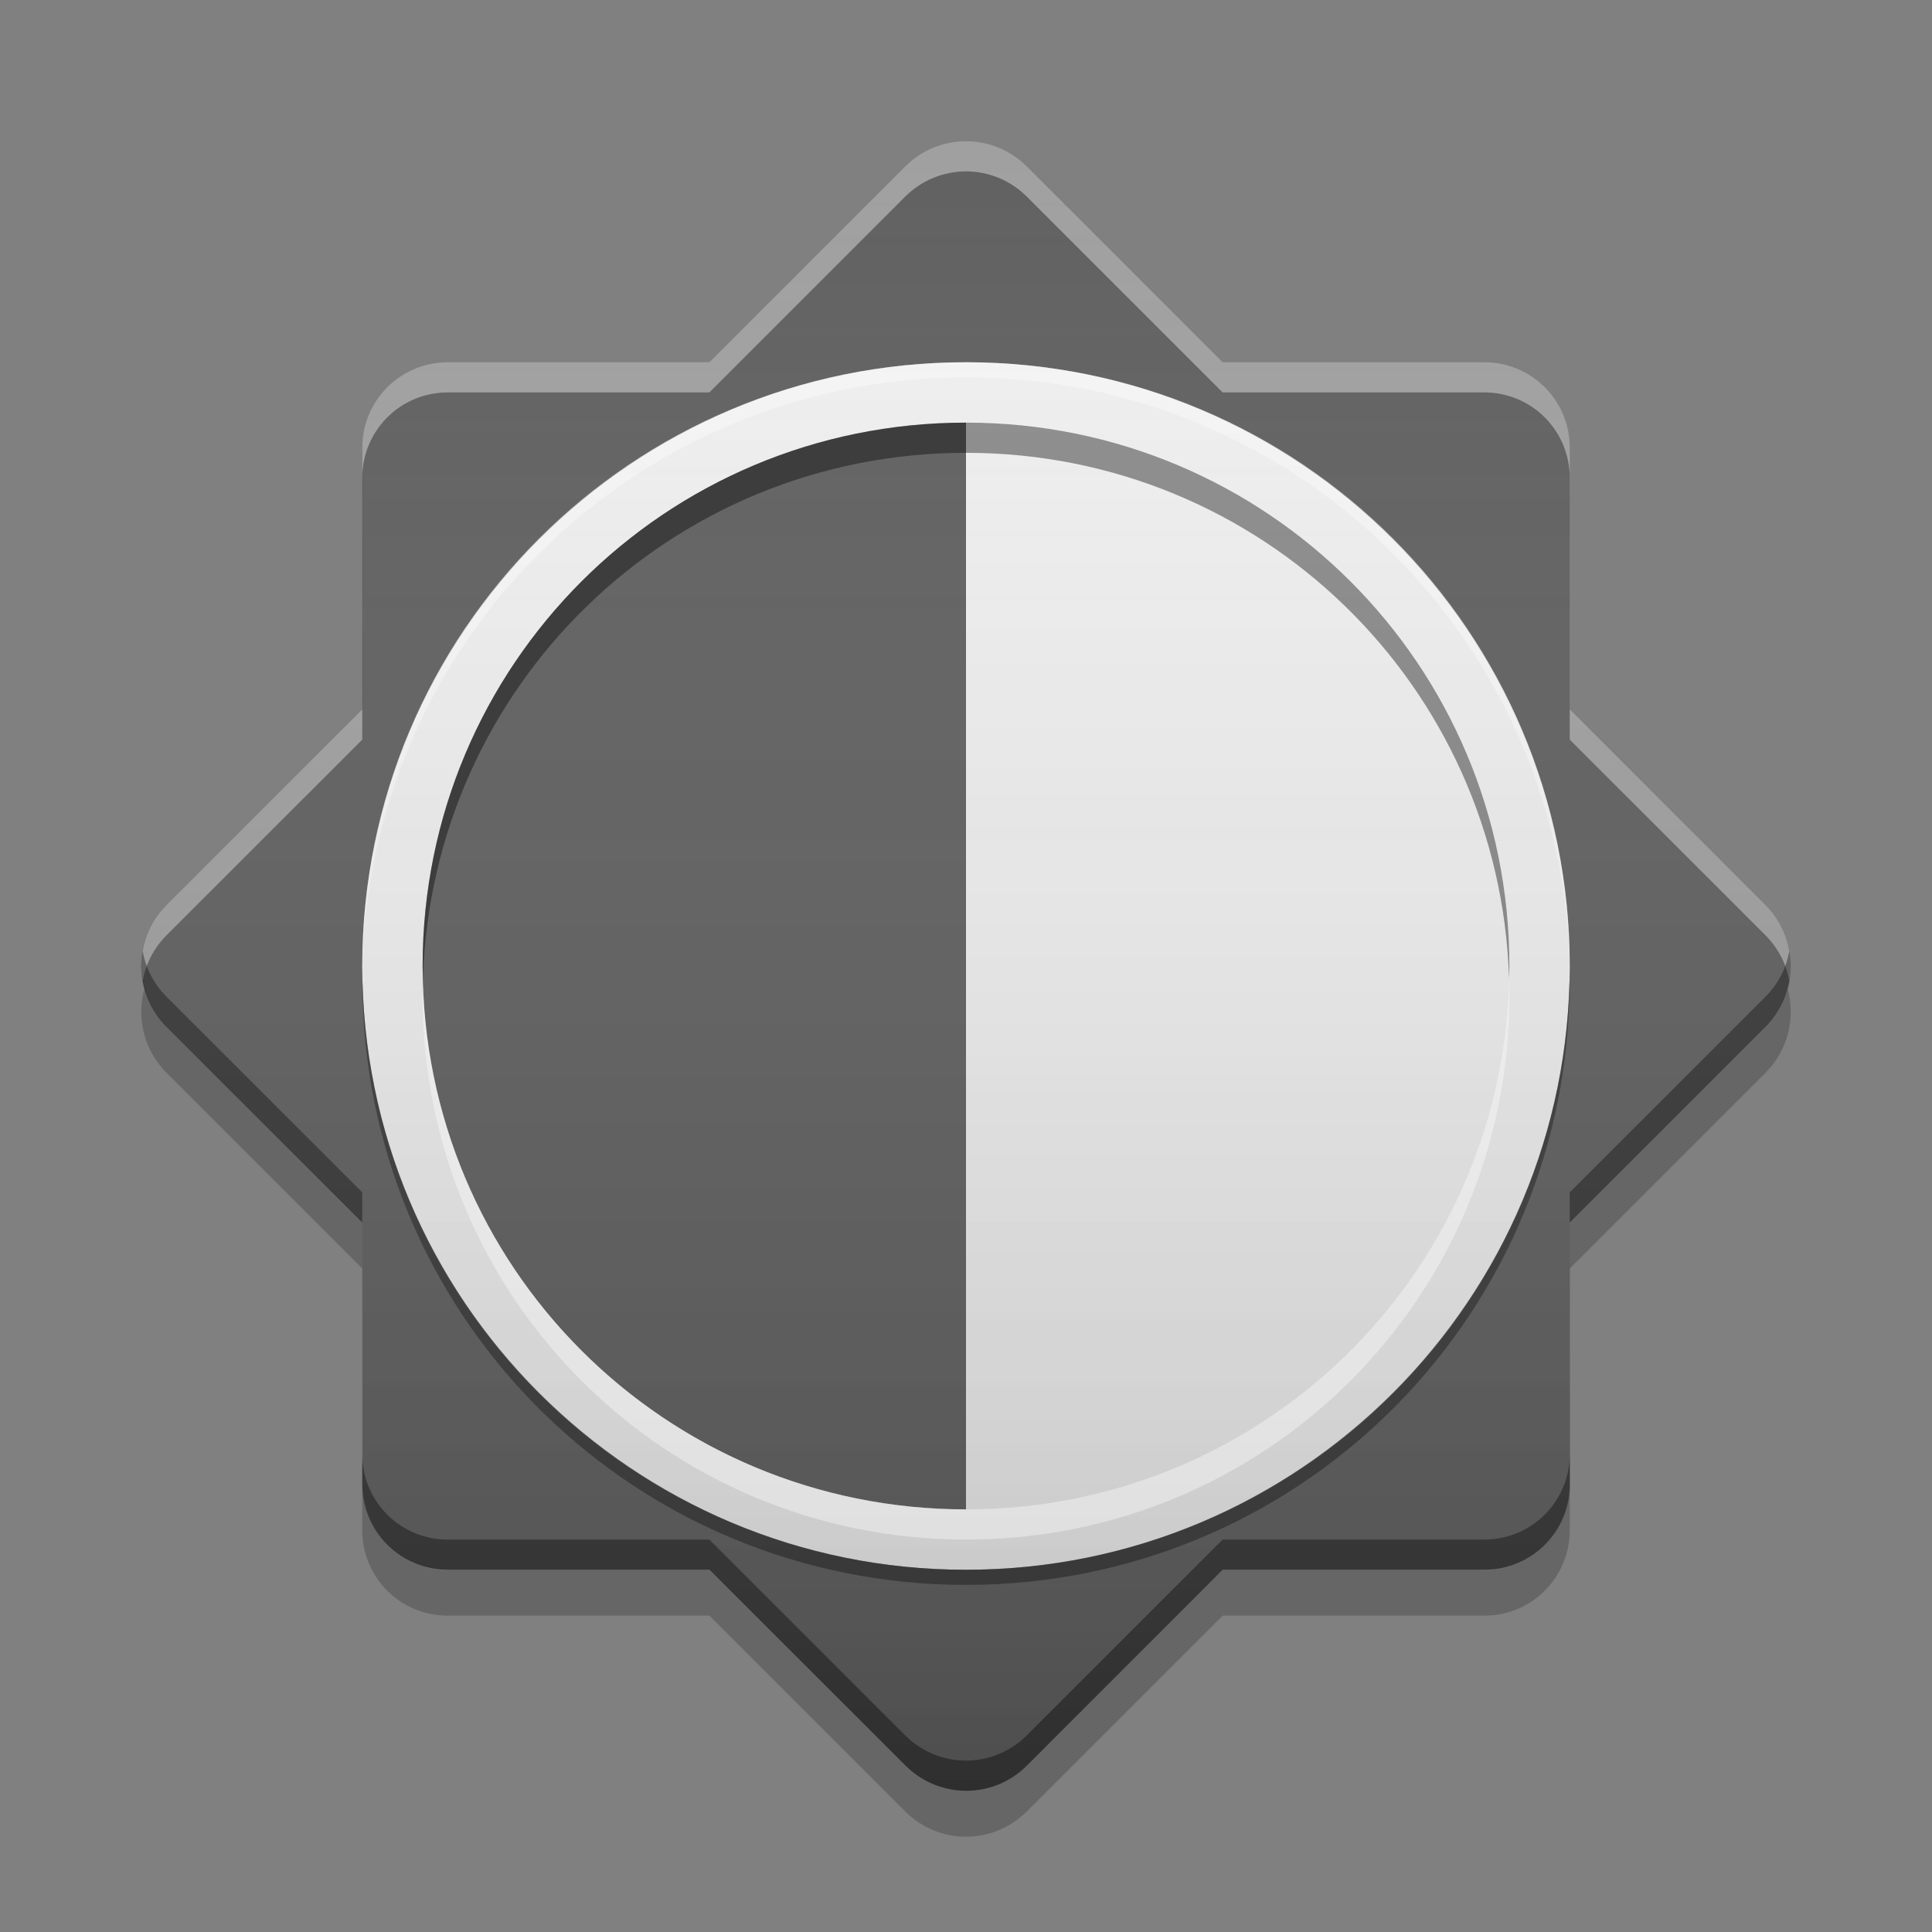 
<svg xmlns="http://www.w3.org/2000/svg" xmlns:xlink="http://www.w3.org/1999/xlink" width="24" height="24" viewBox="0 0 24 24" version="1.1">
<rect x="0" y="0" width="24" height="24" fill="#808080" stroke="none"/>
<defs>
<linearGradient id="linear0" gradientUnits="userSpaceOnUse" x1="32" y1="59.5" x2="32" y2="4" gradientTransform="matrix(0.375,0,0,0.375,0.009,0)">
<stop offset="0" style="stop-color:rgb(0%,0%,0%);stop-opacity:0.2;"/>
<stop offset="1" style="stop-color:rgb(100%,100%,100%);stop-opacity:0;"/>
</linearGradient>
</defs>
<g id="surface1">
<path style=" stroke:none;fill-rule:nonzero;fill:rgb(38.039%,38.039%,38.039%);fill-opacity:1;" d="M 12 1.754 C 11.727 1.754 11.453 1.859 11.242 2.07 L 8.812 4.5 L 5.562 4.5 C 4.973 4.5 4.5 4.973 4.5 5.562 L 4.5 8.812 L 2.07 11.242 C 1.648 11.664 1.648 12.336 2.07 12.758 L 4.5 15.188 L 4.5 18.438 C 4.5 19.027 4.973 19.5 5.562 19.5 L 8.812 19.5 L 11.242 21.93 C 11.664 22.352 12.336 22.352 12.758 21.93 L 15.188 19.5 L 18.438 19.5 C 19.027 19.5 19.5 19.027 19.5 18.438 L 19.5 15.188 L 21.93 12.758 C 22.352 12.336 22.352 11.664 21.93 11.242 L 19.5 8.812 L 19.5 5.562 C 19.5 4.973 19.027 4.5 18.438 4.5 L 15.188 4.5 L 12.758 2.07 C 12.547 1.859 12.273 1.754 12 1.754 Z M 12 1.754 "/>
<path style=" stroke:none;fill-rule:nonzero;fill:rgb(93.333%,93.333%,93.333%);fill-opacity:1;" d="M 12 4.5 C 16.141 4.5 19.5 7.859 19.5 12 C 19.5 16.141 16.141 19.5 12 19.5 C 7.859 19.5 4.5 16.141 4.5 12 C 4.5 7.859 7.859 4.5 12 4.5 Z M 12 4.5 "/>
<path style=" stroke:none;fill-rule:nonzero;fill:rgb(38.039%,38.039%,38.039%);fill-opacity:1;" d="M 12 5.25 C 8.262 5.25 5.25 8.262 5.25 12 C 5.25 15.738 8.262 18.75 12 18.75 Z M 12 5.25 "/>
<path style=" stroke:none;fill-rule:nonzero;fill:rgb(100%,100%,100%);fill-opacity:0.4;" d="M 12 1.754 C 11.727 1.754 11.453 1.859 11.242 2.07 L 8.812 4.5 L 5.562 4.5 C 4.973 4.5 4.5 4.973 4.5 5.562 L 4.5 5.938 C 4.5 5.348 4.973 4.875 5.562 4.875 L 8.812 4.875 L 11.242 2.445 C 11.453 2.234 11.727 2.129 12 2.129 C 12.273 2.129 12.547 2.234 12.758 2.445 L 15.188 4.875 L 18.438 4.875 C 19.027 4.875 19.5 5.348 19.5 5.938 L 19.5 5.562 C 19.5 4.973 19.027 4.5 18.438 4.5 L 15.188 4.5 L 12.758 2.07 C 12.547 1.859 12.273 1.754 12 1.754 Z M 4.5 8.812 L 2.07 11.242 C 1.812 11.5 1.715 11.852 1.773 12.184 C 1.809 11.977 1.91 11.777 2.07 11.617 L 4.5 9.188 Z M 19.5 8.812 L 19.5 9.188 L 21.93 11.617 C 22.09 11.777 22.191 11.977 22.227 12.184 C 22.285 11.852 22.188 11.5 21.93 11.242 Z M 19.5 8.812 "/>
<path style=" stroke:none;fill-rule:nonzero;fill:rgb(0%,0%,0%);fill-opacity:0.4;" d="M 12 22.246 C 11.727 22.246 11.453 22.141 11.242 21.93 L 8.812 19.5 L 5.562 19.5 C 4.973 19.5 4.5 19.027 4.5 18.438 L 4.5 18.062 C 4.5 18.652 4.973 19.125 5.562 19.125 L 8.812 19.125 L 11.242 21.555 C 11.453 21.766 11.727 21.871 12 21.871 C 12.273 21.871 12.547 21.766 12.758 21.555 L 15.188 19.125 L 18.438 19.125 C 19.027 19.125 19.5 18.652 19.5 18.062 L 19.5 18.438 C 19.5 19.027 19.027 19.5 18.438 19.5 L 15.188 19.5 L 12.758 21.93 C 12.547 22.141 12.273 22.246 12 22.246 Z M 4.5 15.188 L 2.07 12.758 C 1.812 12.5 1.715 12.148 1.773 11.816 C 1.809 12.023 1.91 12.223 2.07 12.383 L 4.5 14.812 Z M 19.5 15.188 L 19.5 14.812 L 21.93 12.383 C 22.09 12.223 22.191 12.023 22.227 11.816 C 22.285 12.148 22.188 12.5 21.93 12.758 Z M 19.5 15.188 "/>
<path style=" stroke:none;fill-rule:nonzero;fill:rgb(0%,0%,0%);fill-opacity:0.2;" d="M 1.793 12.285 C 1.695 12.645 1.785 13.043 2.07 13.328 L 4.5 15.758 L 4.5 15.191 L 2.07 12.758 C 1.934 12.621 1.84 12.461 1.793 12.285 Z M 22.207 12.285 C 22.16 12.461 22.066 12.621 21.93 12.758 L 19.5 15.191 L 19.5 15.758 L 21.93 13.328 C 22.215 13.043 22.305 12.645 22.207 12.285 Z M 4.5 18.441 L 4.5 19.008 C 4.5 19.598 4.973 20.07 5.562 20.07 L 8.812 20.07 L 11.242 22.5 C 11.664 22.922 12.336 22.922 12.758 22.5 L 15.188 20.07 L 18.438 20.07 C 19.027 20.07 19.5 19.598 19.5 19.008 L 19.5 18.441 C 19.5 19.027 19.027 19.504 18.438 19.504 L 15.188 19.504 L 12.758 21.934 C 12.336 22.352 11.664 22.352 11.242 21.934 L 8.812 19.504 L 5.562 19.504 C 4.973 19.504 4.5 19.027 4.5 18.441 Z M 4.5 18.441 "/>
<path style=" stroke:none;fill-rule:nonzero;fill:rgb(100%,100%,100%);fill-opacity:0.4;" d="M 12 4.5 C 7.844 4.5 4.5 7.844 4.5 12 C 4.5 12.043 4.5 12.082 4.5 12.125 C 4.535 8 7.867 4.688 12 4.688 C 16.133 4.688 19.465 8 19.5 12.125 C 19.5 12.082 19.5 12.043 19.5 12 C 19.5 7.844 16.156 4.5 12 4.5 Z M 12 4.5 "/>
<path style=" stroke:none;fill-rule:nonzero;fill:rgb(3.922%,3.922%,3.922%);fill-opacity:0.4;" d="M 4.504 12.195 C 4.5 12.254 4.5 12.316 4.5 12.375 C 4.5 12.406 4.5 12.438 4.5 12.473 C 4.5 12.441 4.5 12.41 4.504 12.383 C 4.605 16.445 7.91 19.688 12 19.688 C 16.09 19.688 19.395 16.445 19.496 12.383 C 19.5 12.41 19.5 12.441 19.5 12.473 C 19.5 12.438 19.5 12.406 19.5 12.375 C 19.5 12.312 19.5 12.254 19.496 12.195 C 19.395 16.258 16.09 19.5 12 19.5 C 7.91 19.5 4.605 16.258 4.504 12.195 Z M 4.504 12.195 "/>
<path style=" stroke:none;fill-rule:nonzero;fill:rgb(93.333%,93.333%,93.333%);fill-opacity:1;" d="M 12 5.25 C 15.738 5.25 18.75 8.262 18.75 12 C 18.75 15.738 15.738 18.75 12 18.75 Z M 12 5.25 "/>
<path style=" stroke:none;fill-rule:nonzero;fill:url(#linear0);" d="M 12.008 1.754 C 11.734 1.754 11.461 1.859 11.254 2.07 L 8.82 4.5 L 5.57 4.5 C 4.984 4.5 4.508 4.973 4.508 5.562 L 4.508 8.812 L 2.078 11.242 C 1.66 11.664 1.66 12.336 2.078 12.758 L 4.508 15.188 L 4.508 18.438 C 4.508 19.027 4.984 19.5 5.57 19.5 L 8.82 19.5 L 11.254 21.93 C 11.672 22.352 12.348 22.352 12.766 21.93 L 15.195 19.5 L 18.445 19.5 C 19.035 19.5 19.508 19.027 19.508 18.438 L 19.508 15.188 L 21.941 12.758 C 22.359 12.336 22.359 11.664 21.941 11.242 L 19.508 8.812 L 19.508 5.562 C 19.508 4.973 19.035 4.5 18.445 4.5 L 15.195 4.5 L 12.766 2.07 C 12.555 1.859 12.281 1.754 12.008 1.754 Z M 12.008 1.754 "/>
<path style=" stroke:none;fill-rule:nonzero;fill:rgb(0%,0%,0%);fill-opacity:0.4;" d="M 12 5.25 C 8.262 5.25 5.25 8.262 5.25 12 C 5.25 12.051 5.254 12.105 5.254 12.156 C 5.367 8.52 8.332 5.625 12 5.625 C 15.668 5.625 18.633 8.52 18.746 12.156 C 18.746 12.105 18.75 12.051 18.75 12 C 18.75 8.262 15.738 5.25 12 5.25 Z M 12 5.25 "/>
<path style=" stroke:none;fill-rule:nonzero;fill:rgb(99.608%,99.608%,99.608%);fill-opacity:0.4;" d="M 12 19.125 C 8.262 19.125 5.25 16.113 5.25 12.375 C 5.25 12.324 5.254 12.273 5.254 12.219 C 5.367 15.855 8.332 18.75 12 18.75 C 15.668 18.75 18.633 15.855 18.746 12.219 C 18.746 12.27 18.75 12.324 18.75 12.375 C 18.75 16.113 15.738 19.125 12 19.125 Z M 12 19.125 "/>
</g>
</svg>
